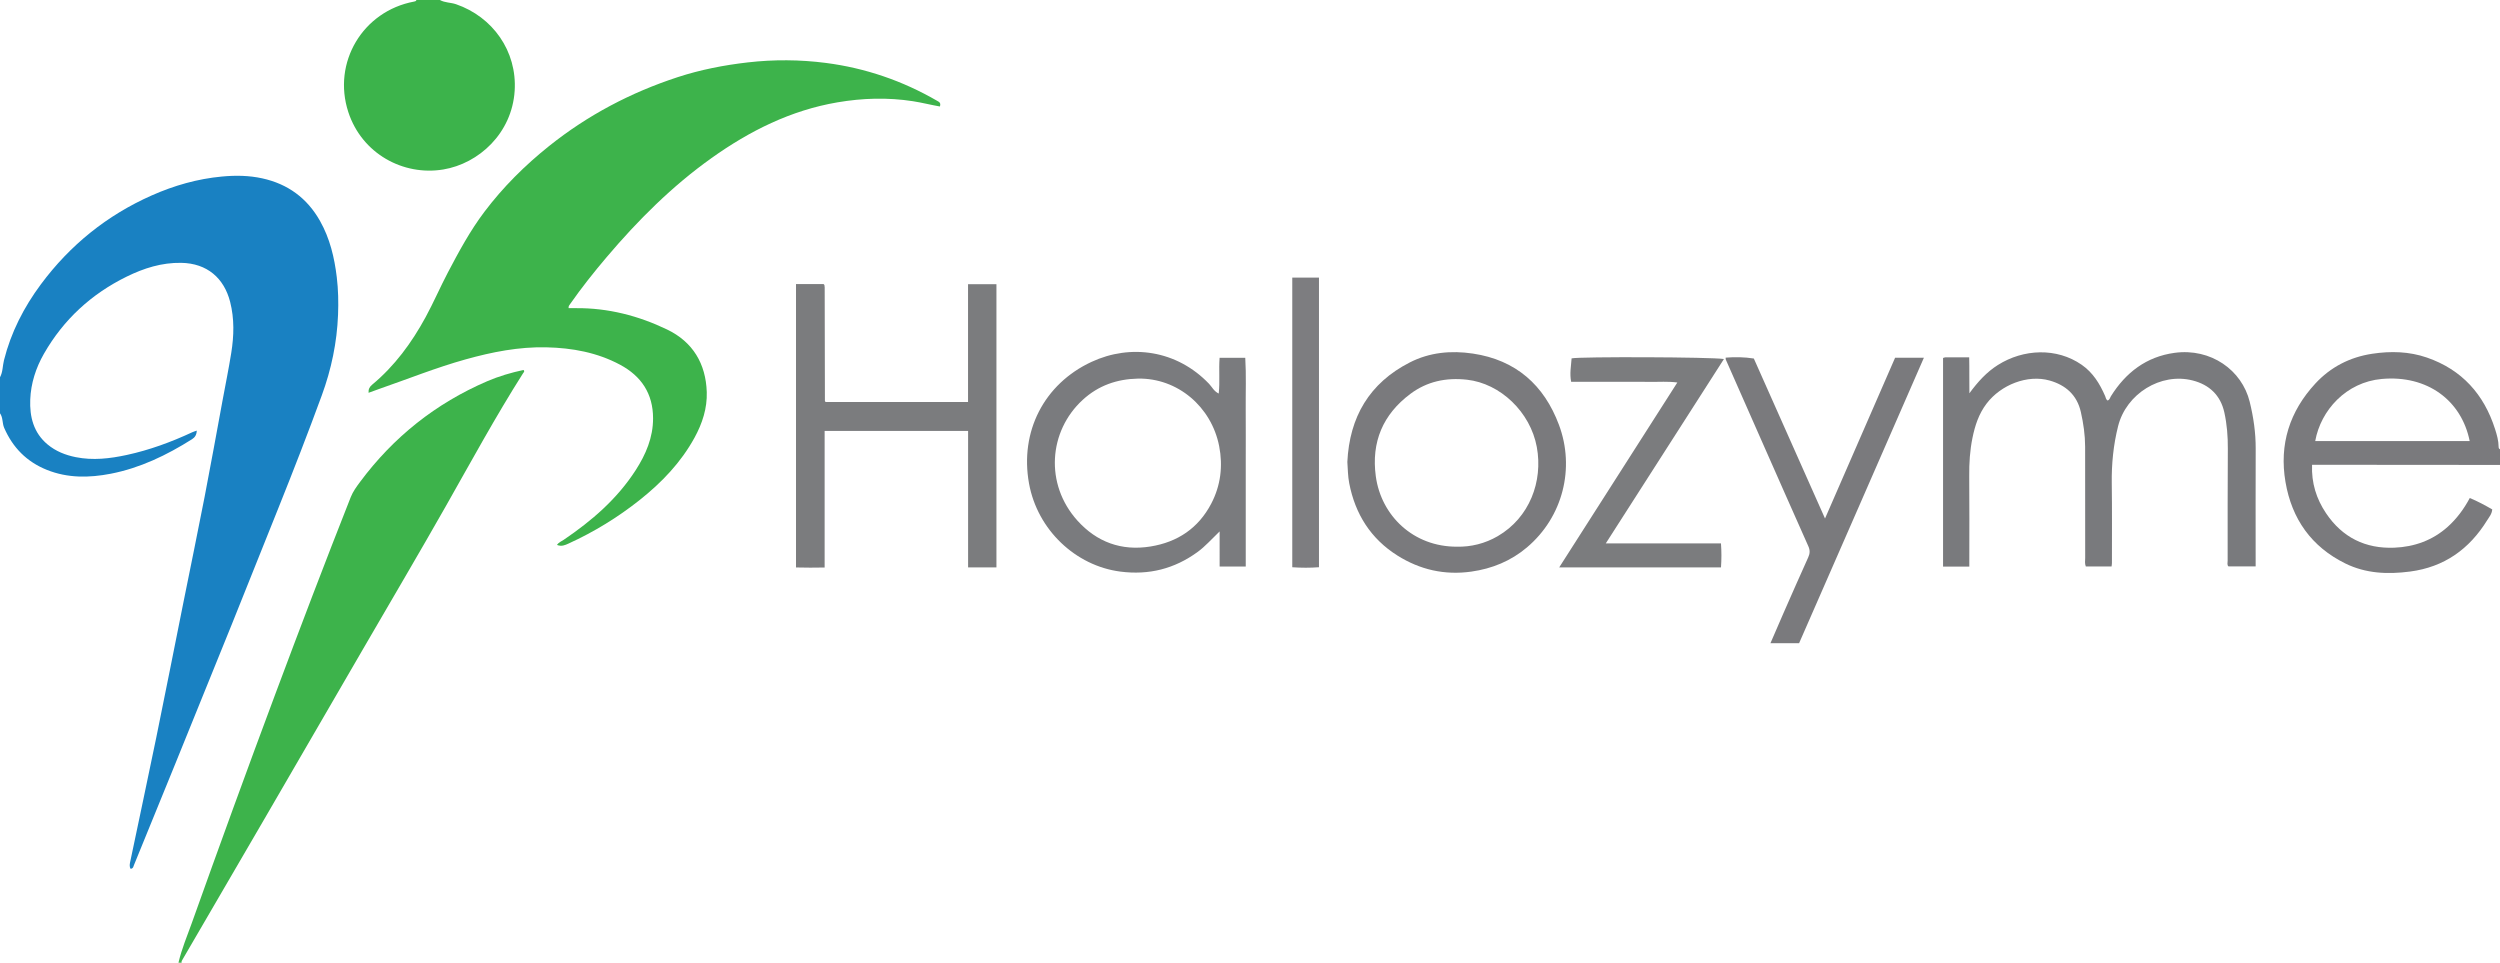 <?xml version="1.0" encoding="iso-8859-1"?>
<!-- Generator: Adobe Illustrator 27.0.0, SVG Export Plug-In . SVG Version: 6.00 Build 0)  -->
<svg version="1.1" id="Layer_1" xmlns="http://www.w3.org/2000/svg" xmlns:xlink="http://www.w3.org/1999/xlink" x="0px" y="0px"
	 viewBox="0 0 1597 615" style="enable-background:new 0 0 1597 615;" xml:space="preserve">
<g>
	<path style="fill:#1981C2;" d="M0,241c1.855-3.387,1.634-7.266,2.542-10.884c4.476-17.829,12.697-33.841,23.576-48.492
		c18.624-25.082,42.237-44.127,70.805-56.784c14.293-6.333,29.19-10.612,44.919-12.075c8.715-0.811,17.215-0.692,25.713,1.173
		c16.339,3.585,28.676,12.651,36.892,27.233c6.294,11.171,9.182,23.333,10.695,35.974c0.955,7.977,1.11,15.946,0.802,23.919
		c-0.684,17.693-4.287,34.853-10.367,51.464c-8.832,24.129-18.152,48.073-27.709,71.924c-9.928,24.778-19.795,49.58-29.778,74.336
		c-11.968,29.676-24.018,59.32-36.059,88.967c-8.796,21.658-17.629,43.301-26.487,64.933c-0.341,0.832-0.374,2.037-2.063,2.335
		c-1.032-1.547-0.544-3.35-0.206-4.972c5.483-26.262,11.135-52.49,16.526-78.77c5.892-28.718,11.547-57.485,17.32-86.228
		c4.533-22.57,9.21-45.112,13.596-67.71c3.977-20.49,7.649-41.039,11.453-61.562c1.871-10.098,3.923-20.168,5.55-30.306
		c1.748-10.894,2.059-21.828-0.711-32.659c-3.874-15.144-14.681-24.626-31.215-24.916c-12.472-0.219-23.917,3.422-34.879,8.806
		c-22.547,11.076-40.328,27.406-52.835,49.251c-5.175,9.04-8.357,18.916-8.761,29.311c-0.425,10.954,2.09,21.186,11.099,28.669
		c5.234,4.348,11.382,6.769,17.968,8.091c10.971,2.202,21.813,0.938,32.61-1.402c14.492-3.142,28.303-8.223,41.719-14.458
		c0.854-0.397,1.774-0.655,2.979-1.092c-0.111,2.646-1.1,4.281-3.06,5.518c-16.119,10.179-33.175,18.398-51.945,22.036
		c-13.611,2.638-27.378,2.895-40.736-2.47c-12.91-5.186-21.796-14.232-27.293-26.86C1.359,270.305,1.995,266.78,0,264
		C0,256.333,0,248.667,0,241z"/>
	<path style="fill:#3DB34B;" d="M114,615c2.026-8.758,5.545-17.021,8.552-25.444c17.464-48.922,35.211-97.742,53.399-146.401
		c15.689-41.974,31.605-83.861,48.082-125.532c1.424-3.6,3.699-6.703,5.971-9.76c21.314-28.686,48.36-50.184,81.193-64.325
		c7.464-3.215,15.254-5.491,23.209-7.196c0.987,0.922,0.064,1.558-0.303,2.136c-17.556,27.663-33.185,56.441-49.343,84.919
		c-17.059,30.068-34.638,59.841-51.992,89.741c-21.276,36.656-42.538,73.319-63.837,109.961
		c-17.374,29.889-34.792,59.753-52.201,89.621c-0.42,0.721-0.95,1.372-0.729,2.282C115.333,615,114.667,615,114,615z"/>
	<path style="fill:#3CB34B;" d="M281,0c3.203,1.804,6.927,1.526,10.352,2.709c23.325,8.051,39.039,29.9,37.415,55.317
		c-1.732,27.109-22.906,46.491-45.644,50.245c-25.522,4.214-51.921-10.091-60.611-36.653c-10.36-31.669,9.206-64.495,42.013-70.615
		C265.212,0.874,265.808,0.778,266,0C271,0,276,0,281,0z"/>
	<path style="fill:#7A7A7D;" d="M1597,297c-37.812-0.031-75.624-0.061-113.436-0.092c-2.12-0.002-4.241,0-6.626,0
		c-0.436,11.682,2.761,21.731,8.915,30.911c10.411,15.529,25.222,22.786,43.668,22.043c12.737-0.513,24.488-4.721,34.099-13.361
		c5.683-5.108,10.299-11.269,14.076-18.374c5.072,2.107,9.784,4.653,14.347,7.288c-0.258,3.019-2.016,4.937-3.297,7.007
		c-11.391,18.402-27.401,29.832-49.207,32.684c-14.279,1.867-28.248,1.292-41.355-5.172c-21.664-10.685-34.171-28.384-38.214-52.012
		c-4.118-24.062,2.641-45.142,19.065-62.907c9.728-10.523,22.018-16.875,36.361-19.04c11.846-1.788,23.605-1.477,34.922,2.436
		c22.31,7.714,36.48,23.474,43.555,45.795c1.149,3.627,2.215,7.317,2.238,11.191c0.004,0.696,0.178,1.298,0.888,1.603
		C1597,290.333,1597,293.667,1597,297z M1577.631,281.735c-5.199-25.849-26.944-42.294-56.176-39.656
		c-22.76,2.054-38.968,20.02-42.49,39.656C1511.75,281.735,1544.491,281.735,1577.631,281.735z"/>
	<path style="fill:#3DB34B;" d="M600.408,68.026c-5.907-1.033-11.506-2.487-17.227-3.373c-16.137-2.497-32.184-2.009-48.195,0.722
		c-29.792,5.082-56.06,18.221-80.432,35.573c-25.273,17.993-47.021,39.735-67.021,63.316c-8.186,9.651-16.057,19.551-23.313,29.928
		c-0.459,0.657-1.142,1.234-1.01,2.662c1.548,0,3.131,0.012,4.714-0.002c20.518-0.175,39.933,4.847,58.236,13.646
		c16.44,7.904,24.738,21.843,25.322,39.963c0.332,10.315-2.821,19.993-7.778,29.055c-8.706,15.916-21.008,28.725-35.058,39.877
		c-13.98,11.097-29.143,20.379-45.411,27.805c-2.276,1.039-4.477,2.078-7.426,0.91c1.146-1.727,2.905-2.339,4.322-3.299
		c17.934-12.147,34.137-26.109,45.979-44.508c6.466-10.046,11.082-20.774,11.076-33.08c-0.008-15.771-7.538-26.976-21.035-34.214
		c-14.649-7.855-30.616-10.771-47.108-11.142c-17.635-0.396-34.687,2.99-51.584,7.696c-18.742,5.219-36.762,12.494-55.107,18.844
		c-2.194,0.76-4.366,1.584-6.907,2.51c-0.171-2.286,0.642-3.813,2.249-5.145c14.439-11.974,25.299-26.841,34.189-43.166
		c5.079-9.327,9.283-19.128,14.227-28.534c7.037-13.389,14.224-26.705,23.384-38.834c11.918-15.78,25.822-29.592,41.238-41.921
		c24.678-19.736,52.21-34.229,82.175-44.029c14.547-4.757,29.548-7.676,44.789-9.425c16.634-1.909,33.276-1.805,49.802,0.326
		c25.312,3.265,49.099,11.421,71.226,24.249C599.88,65.11,601.194,65.66,600.408,68.026z"/>
	<path style="fill:#797A7D;" d="M1258.003,361.964c-5.875,0-11.156,0-16.78,0c0-44.495,0-88.865,0-133.29
		c0.597-0.168,1.058-0.408,1.521-0.411c4.82-0.028,9.64-0.017,15.179-0.017c0.188,7.465-0.003,14.805,0.129,22.988
		c5.461-7.444,11.021-13.533,18.143-18.041c16.393-10.378,37.64-11.227,53.569-0.182c7.251,5.028,11.618,12.191,15.028,20.073
		c0.39,0.901,0.405,1.97,1.49,2.765c1.358-0.316,1.557-1.761,2.181-2.758c9.485-15.167,22.662-25.221,40.584-27.682
		c23.29-3.198,43.105,11.084,48.053,31.206c2.433,9.894,3.88,19.816,3.838,30.01c-0.097,23.331-0.031,46.663-0.031,69.994
		c0,1.634,0,3.267,0,5.196c-5.967,0-11.566,0-17.358,0c-1.018-0.901-0.529-2.328-0.529-3.595c0.002-23.83-0.039-47.661,0.121-71.491
		c0.053-7.856-0.541-15.625-2.232-23.26c-2.43-10.968-9.569-17.698-20.244-20.428c-20.327-5.198-42.403,8.433-47.618,29.174
		c-3.012,11.98-4.22,24.138-4.048,36.505c0.237,16.995,0.097,33.995,0.105,50.993c0,0.631-0.133,1.263-0.232,2.138
		c-5.576,0-10.974,0-16.456,0c-0.78-1.866-0.395-3.713-0.397-5.495c-0.032-23.665,0.004-47.329-0.037-70.994
		c-0.013-7.492-1.086-14.874-2.734-22.177c-2.459-10.892-9.745-17.232-19.997-20.12c-14.035-3.954-31.064,2.678-40.249,14.787
		c-4.97,6.552-7.387,14.032-8.989,21.883c-1.632,8.001-2.145,16.086-2.066,24.267c0.177,18.33,0.056,36.663,0.056,54.995
		C1258.003,359.81,1258.003,360.622,1258.003,361.964z"/>
	<path style="fill:#7B7C7E;" d="M526.775,275.287c0,29.031,0,57.788,0,87.241c-6.271,0.103-12.142,0.148-18.289-0.037
		c0-60.656,0-120.71,0-181.021c5.963,0,11.74,0,17.633,0c0.02,0.022,0.137,0.141,0.244,0.269c0.104,0.123,0.261,0.244,0.284,0.384
		c0.082,0.49,0.161,0.988,0.162,1.483c0.05,24.157,0.091,48.315,0.143,72.472c0,0.135,0.149,0.27,0.407,0.706
		c30.037,0,60.253,0,91.022,0c0-25.105,0-49.998,0-75.225c6.285,0,12.029,0,18.143,0c0,60.138,0,120.35,0,180.895
		c-5.805,0-11.672,0-18.1,0c0-29.178,0-58.066,0-87.166C587.635,275.287,557.407,275.287,526.775,275.287z"/>
	<path style="fill:#7A7B7E;" d="M779.097,339.473c-5.304,5.086-9.225,9.606-14.101,13.15
		c-14.795,10.754-31.083,14.868-49.307,12.516c-28.572-3.688-52.99-26.637-58.356-56.321c-5.984-33.107,9.606-63.551,39.915-77.642
		c25.084-11.662,54.536-7.508,75.094,14.006c1.892,1.98,3.048,4.707,6.178,6.224c0.844-7.717-0.043-15.147,0.557-22.843
		c5.307,0,10.545,0,16.398,0c0.66,11.107,0.202,22.195,0.286,33.266c0.084,11.162,0.019,22.325,0.019,33.487
		c0,10.996,0,21.992,0,32.988c0,11.116,0,22.232,0,33.579c-5.771,0-11.025,0-16.683,0
		C779.097,354.71,779.097,347.628,779.097,339.473z M726.928,241.85c-13.42,0.293-25.292,4.383-35.359,13.646
		c-21.643,19.913-24.321,53.717-3.331,77.039c12.359,13.732,28.153,19.568,46.696,16.565c17.322-2.805,30.582-11.689,38.784-27.337
		c6.058-11.558,7.579-24.073,5.085-36.773C773.863,259.828,752.269,241.387,726.928,241.85z"/>
	<path style="fill:#7A7A7D;" d="M860.685,295.113c1.35-28.664,14.05-50.41,39.919-63.604c12.606-6.43,26.272-7.73,40.269-5.647
		c27.515,4.093,45.49,20.142,54.979,45.511c10.326,27.608,2.575,58.853-20.446,78.313c-10.187,8.611-22.17,13.587-35.58,15.463
		c-17.089,2.39-32.764-1.228-47.111-10.249c-17.075-10.737-27.024-26.495-30.844-46.282
		C861.008,304.144,861.014,299.701,860.685,295.113z M930.786,349.223c8.821,0.196,17.837-1.983,25.999-6.741
		c20.29-11.826,28.964-34.965,24.938-56.882c-4.112-22.391-23.29-40.663-44.596-43.038c-13.424-1.497-25.587,1.122-36.19,9.05
		c-17.5,13.085-25.042,30.721-22.076,52.625C882.268,329.381,902.821,349.368,930.786,349.223z"/>
	<path style="fill:#7A7A7D;" d="M1102.355,228.463c5.927-0.469,11.822-0.413,17.994,0.56c14.96,33.622,29.958,67.329,45.473,102.2
		c15.223-34.919,29.975-68.759,44.781-102.722c6.065,0,11.842,0,18.394,0c-26.518,60.946-53.175,121.541-79.734,182.385
		c-5.99,0-11.914,0-18.298,0c2.83-6.539,5.479-12.748,8.198-18.927c5.278-11.995,10.534-24.001,15.945-35.937
		c1.125-2.482,1.197-4.548,0.071-7.068c-10.012-22.419-19.907-44.891-29.831-67.35c-7.644-17.3-15.282-34.603-22.909-51.911
		C1102.321,229.422,1102.391,229.068,1102.355,228.463z"/>
	<path style="fill:#7B7C7E;" d="M1025.764,347.14c25.121,0,49.241,0,73.596,0c0.38,5.205,0.369,10.109,0.011,15.325
		c-34.485,0-68.564,0-103.36,0c25.181-39.412,50.156-78.503,75.471-118.125c-6.103-0.808-11.671-0.319-17.207-0.406
		c-5.665-0.089-11.333-0.02-16.999-0.02c-5.5,0-11,0-16.499,0c-5.642,0-11.284,0-17.116,0c-1.061-5.251-0.047-10.132,0.279-14.985
		c4.973-1.185,89.856-0.875,97.306,0.412C1076.162,268.486,1051.197,307.448,1025.764,347.14z"/>
	<path style="fill:#7D7D80;" d="M842.563,362.345c-5.674,0.436-11.224,0.408-17.063,0.014c0-61.855,0-123.269,0-185.028
		c5.573,0,11.145,0,17.063,0C842.563,238.783,842.563,300.329,842.563,362.345z"/>
</g>
</svg>

